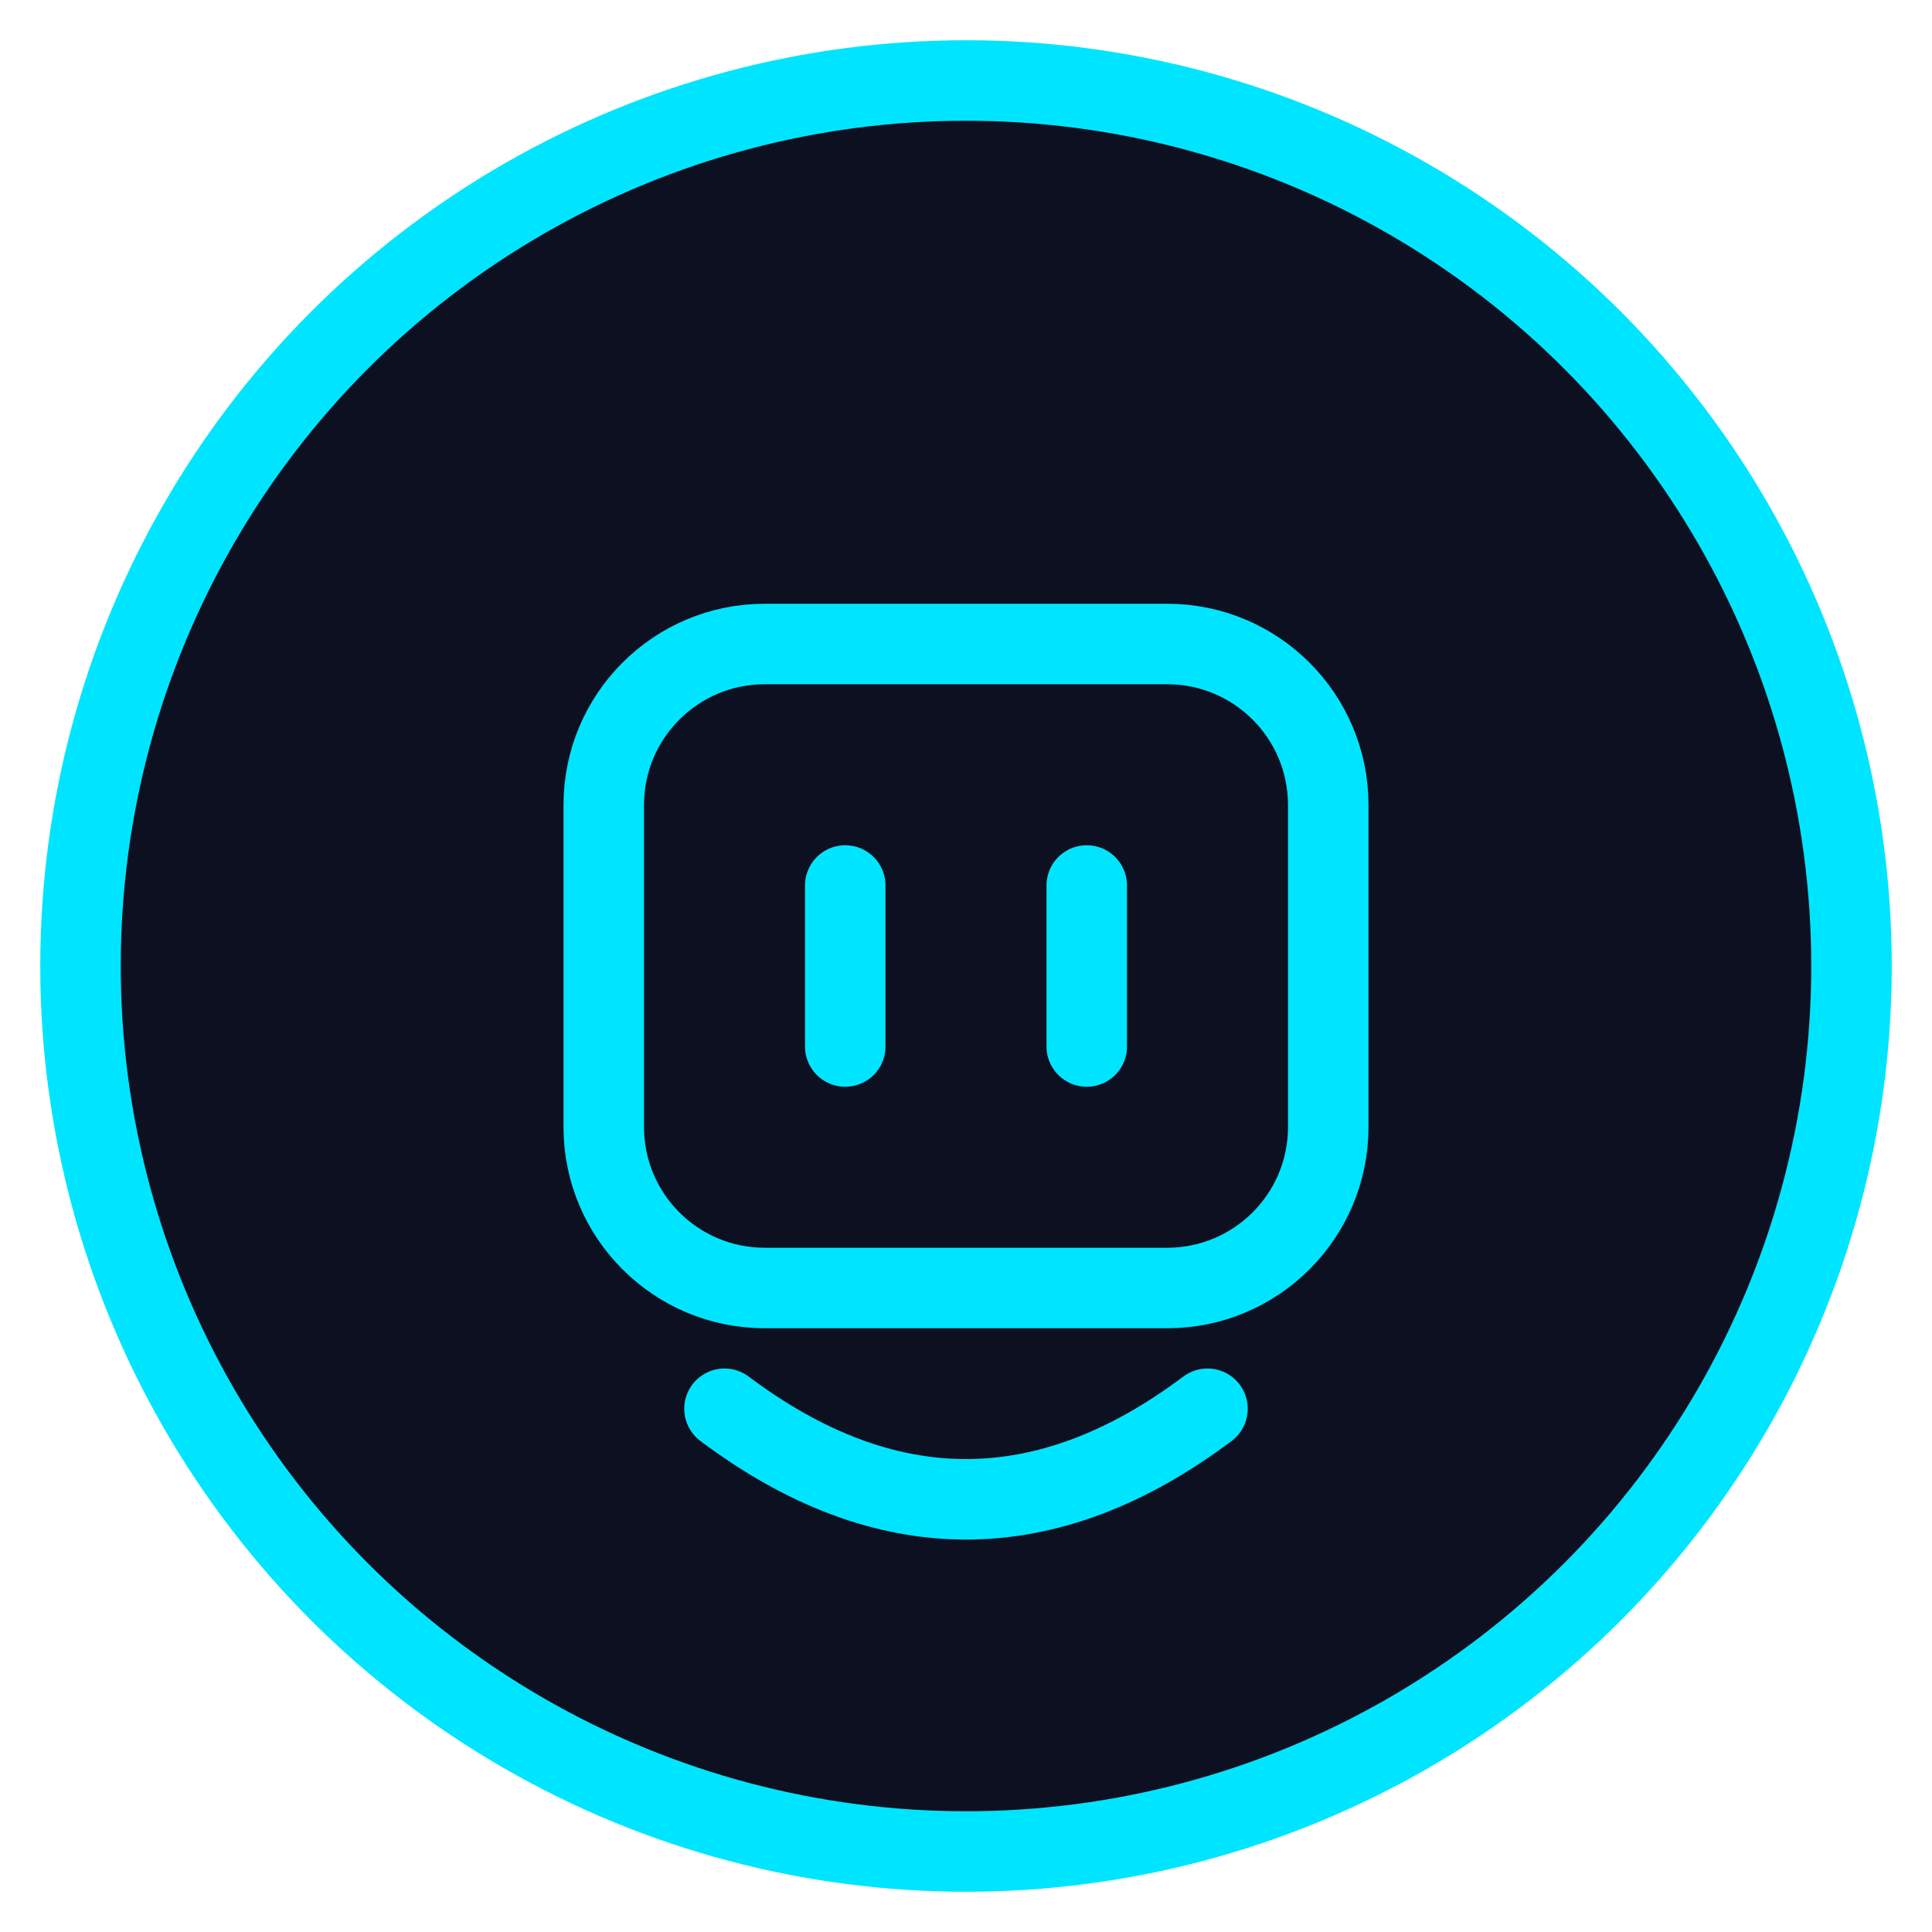 <svg xmlns="http://www.w3.org/2000/svg" width="48" height="48" viewBox="0 0 48 48" fill="none">
  <circle cx="24" cy="24" r="22" fill="#0C1021" stroke="#00E5FF" stroke-width="2"/>
  <path d="M15 20C15 17.791 16.791 16 19 16H29C31.209 16 33 17.791 33 20V28C33 30.209 31.209 32 29 32H19C16.791 32 15 30.209 15 28V20Z" fill="#0C1021" stroke="#00E5FF" stroke-width="2"/>
  <path d="M21 22L21 26" stroke="#00E5FF" stroke-width="2" stroke-linecap="round"/>
  <path d="M27 22L27 26" stroke="#00E5FF" stroke-width="2" stroke-linecap="round"/>
  <path d="M18 35C22 38 26 38 30 35" stroke="#00E5FF" stroke-width="2" stroke-linecap="round"/>
</svg>